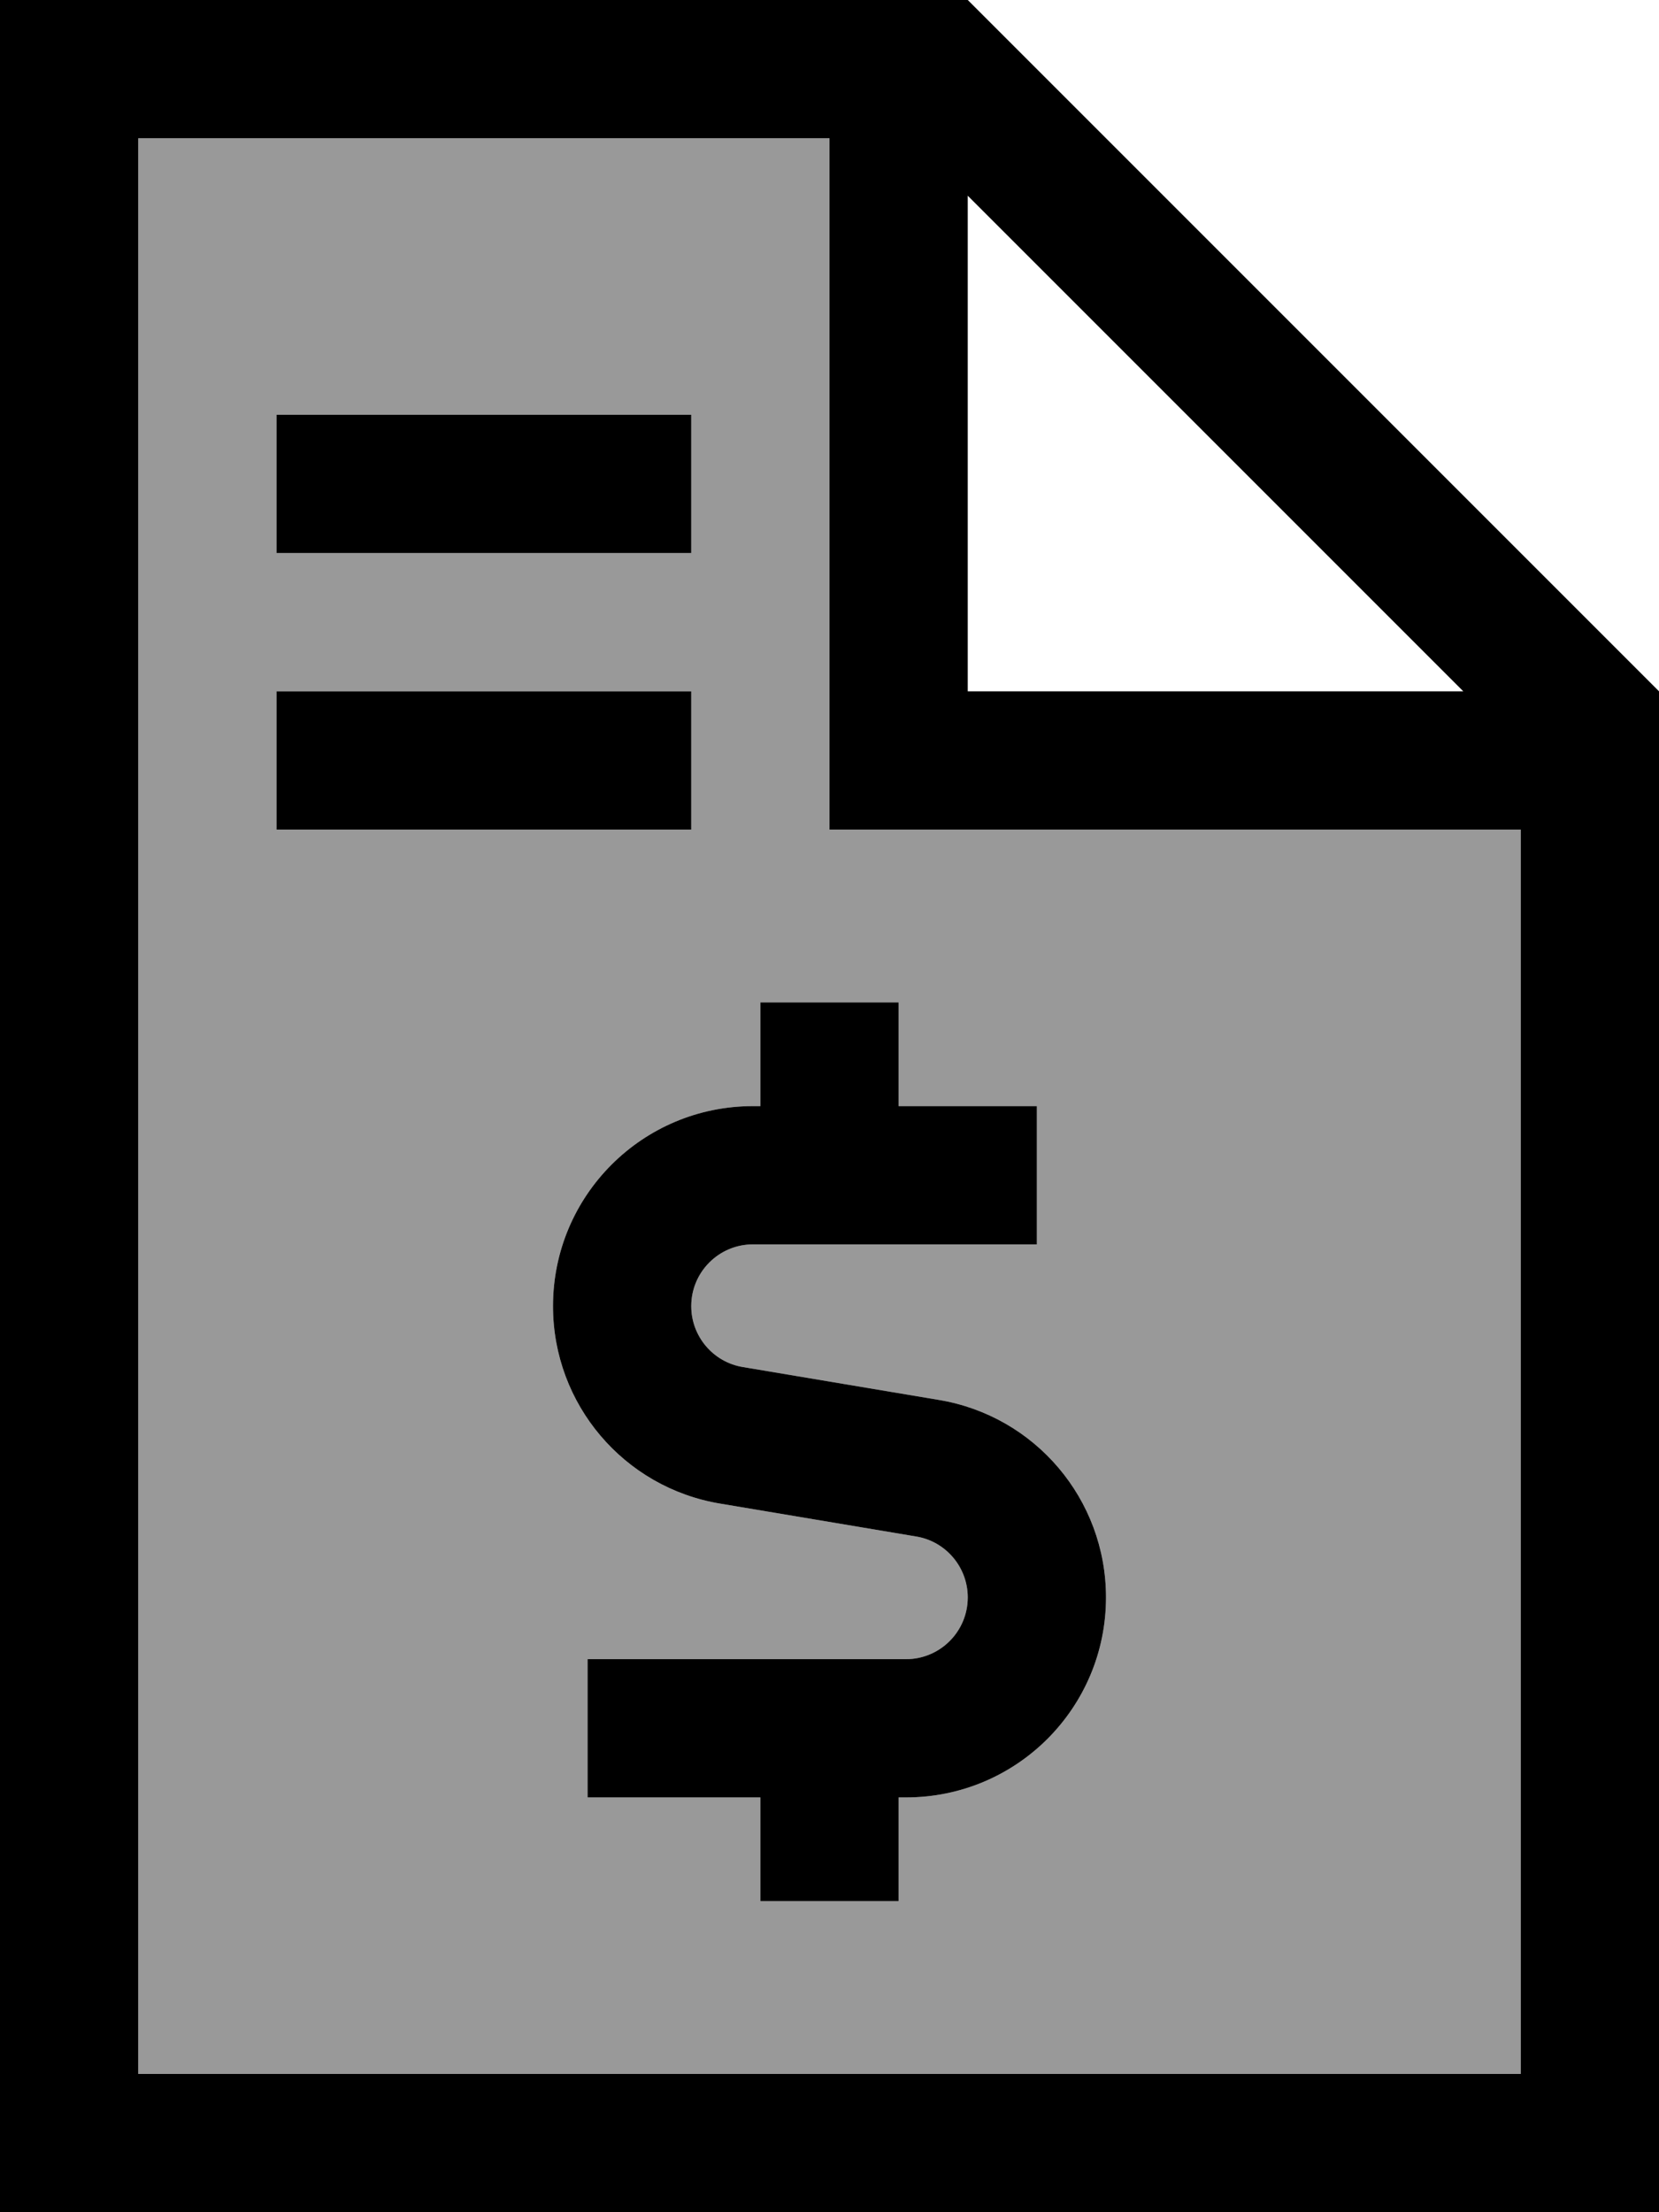 <svg fill="currentColor" xmlns="http://www.w3.org/2000/svg" viewBox="0 0 384 512"><!--! Font Awesome Pro 7.0.1 by @fontawesome - https://fontawesome.com License - https://fontawesome.com/license (Commercial License) Copyright 2025 Fonticons, Inc. --><path opacity=".4" fill="currentColor" d="M32 32l0 448 320 0 0-288-160 0 0-160-160 0zM64 96l96 0 0 32-96 0 0-32zm0 64l96 0 0 32-96 0 0-32zm64 142.3c0-25.6 20.7-46.3 46.3-46.3l1.7 0 0-24 32 0 0 24 32 0 0 32-65.7 0c-7.9 0-14.3 6.4-14.3 14.3 0 7 5.1 13 12 14.1l45.3 7.6c22.3 3.7 38.7 23 38.7 45.7 0 25.6-20.7 46.3-46.3 46.3l-1.7 0 0 24-32 0 0-24-40 0 0-32 73.7 0c7.9 0 14.3-6.4 14.3-14.3 0-7-5.1-13-12-14.1L166.7 348c-22.3-3.7-38.7-23-38.7-45.7z"/><path fill="currentColor" d="M192 32l-160 0 0 448 320 0 0-288-160 0 0-160zM338.7 160L224 45.3 224 160 338.7 160zM32 0L224 0 384 160 384 512 0 512 0 0 32 0zM64 96l96 0 0 32-96 0 0-32zm0 64l96 0 0 32-96 0 0-32zm144 96l32 0 0 32-65.7 0c-7.9 0-14.3 6.4-14.3 14.3 0 7 5.1 13 12 14.1l45.3 7.6c22.3 3.7 38.7 23 38.7 45.7 0 25.6-20.7 46.3-46.3 46.3l-1.7 0 0 24-32 0 0-24-40 0 0-32 73.7 0c7.9 0 14.3-6.4 14.3-14.3 0-7-5.1-13-12-14.1L166.7 348c-22.3-3.7-38.7-23-38.7-45.7 0-25.6 20.7-46.3 46.3-46.3l1.7 0 0-24 32 0 0 24z"/></svg>
